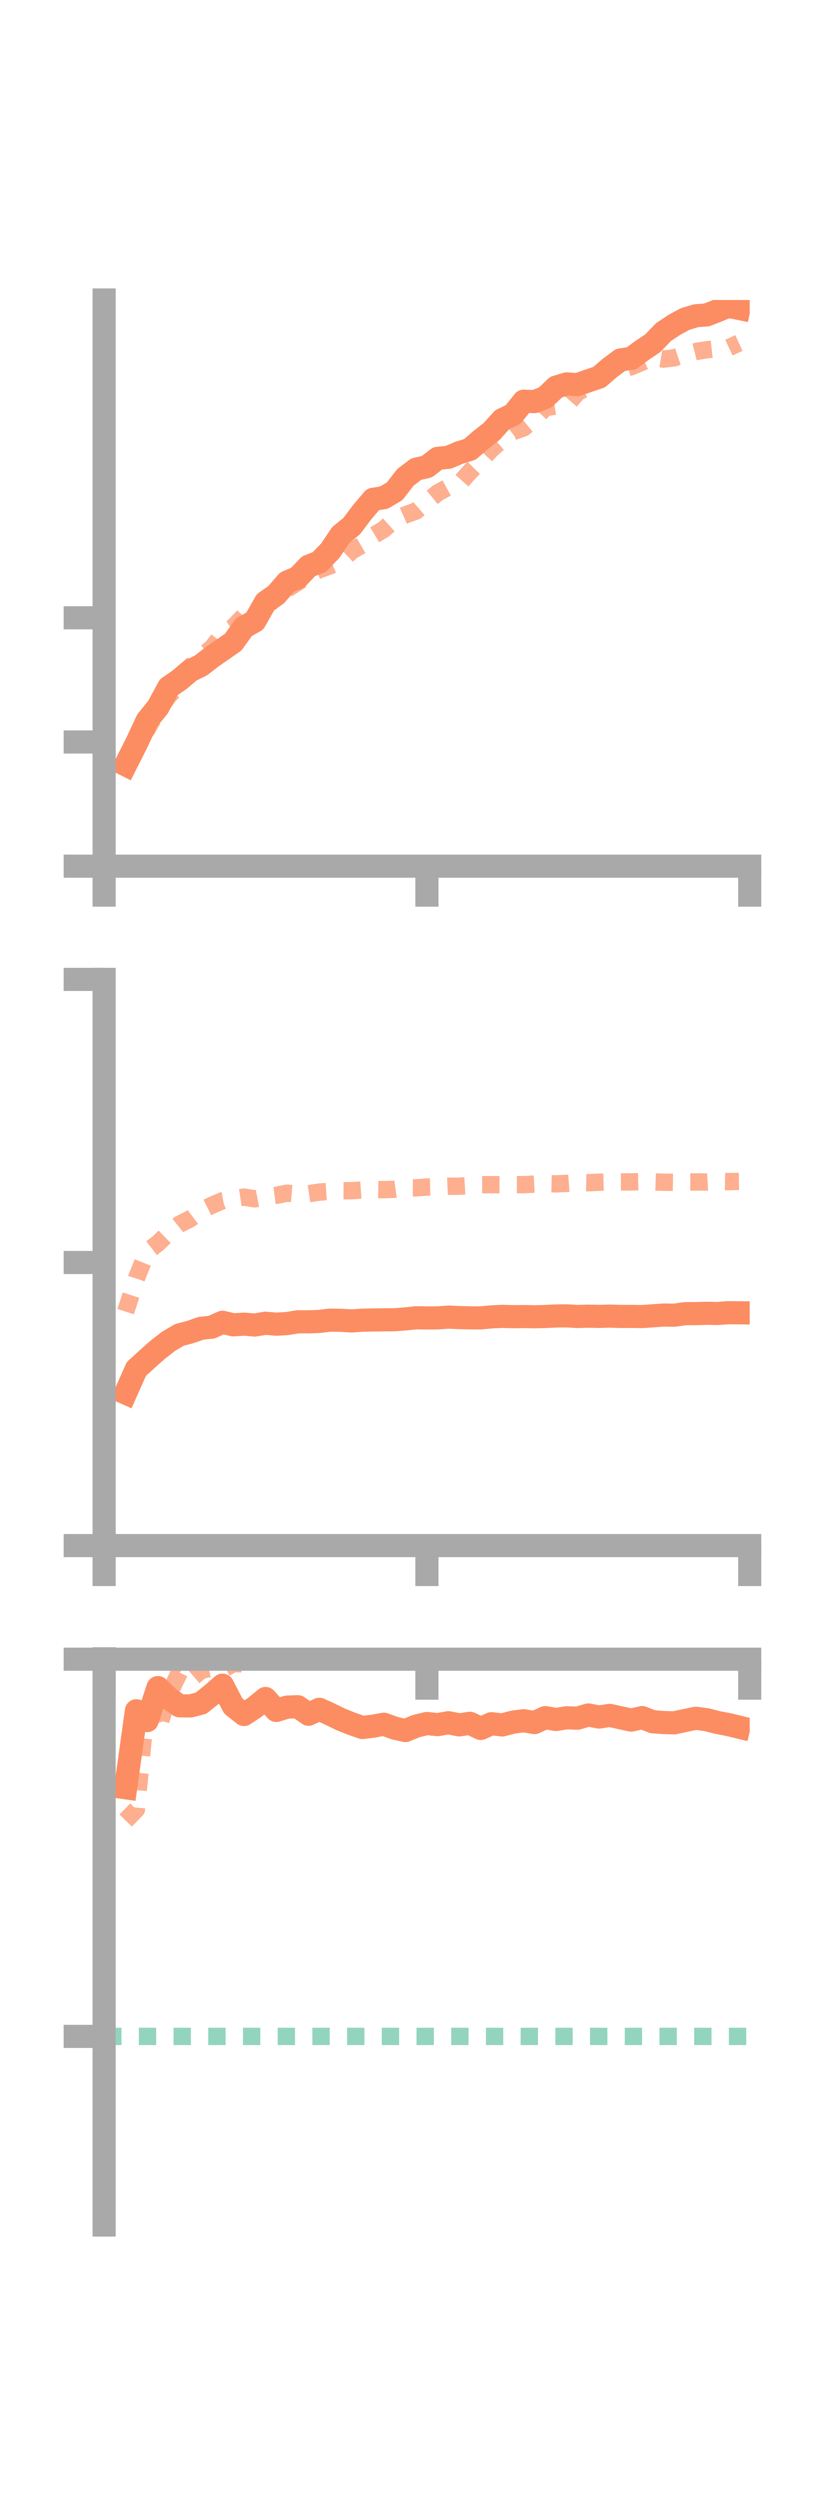 <?xml version="1.0" encoding="utf-8" standalone="no"?>
<!DOCTYPE svg PUBLIC "-//W3C//DTD SVG 1.1//EN"
  "http://www.w3.org/Graphics/SVG/1.1/DTD/svg11.dtd">
<!-- Created with matplotlib (https://matplotlib.org/) -->
<svg height="216pt" version="1.1" viewBox="0 0 72 216" width="72pt" xmlns="http://www.w3.org/2000/svg" xmlns:xlink="http://www.w3.org/1999/xlink">
 <defs>
  <style type="text/css">*{stroke-linecap:butt;stroke-linejoin:round;}</style>
 </defs>
 <g id="figure_1">
  <g id="patch_1">
   <path d="M 0 216 
L 72 216 
L 72 0 
L 0 0 
z
" style="fill:none;"/>
  </g>
  <g id="axes_1">
   <g id="patch_2">
    <path d="M 9 74.838 
L 64.8 74.838 
L 64.8 25.92 
L 9 25.92 
z
" style="fill:none;"/>
   </g>
   <g id="matplotlib.axis_1">
    <g id="xtick_1">
     <g id="line2d_1">
      <defs>
       <path d="M 0 0 
L 0 3.5 
" id="m68e5aad6d5" style="stroke:#a9a9a9;stroke-width:2;"/>
      </defs>
      <g>
       <use style="fill:#a9a9a9;stroke:#a9a9a9;stroke-width:2;" x="9" xlink:href="#m68e5aad6d5" y="74.838"/>
      </g>
     </g>
    </g>
    <g id="xtick_2">
     <g id="line2d_2">
      <g>
       <use style="fill:#a9a9a9;stroke:#a9a9a9;stroke-width:2;" x="36.9" xlink:href="#m68e5aad6d5" y="74.838"/>
      </g>
     </g>
    </g>
    <g id="xtick_3">
     <g id="line2d_3">
      <g>
       <use style="fill:#a9a9a9;stroke:#a9a9a9;stroke-width:2;" x="64.8" xlink:href="#m68e5aad6d5" y="74.838"/>
      </g>
     </g>
    </g>
   </g>
   <g id="matplotlib.axis_2">
    <g id="ytick_1">
     <g id="line2d_4">
      <defs>
       <path d="M 0 0 
L -3.5 0 
" id="mbb9689deac" style="stroke:#a9a9a9;stroke-width:2;"/>
      </defs>
      <g>
       <use style="fill:#a9a9a9;stroke:#a9a9a9;stroke-width:2;" x="9" xlink:href="#mbb9689deac" y="74.838"/>
      </g>
     </g>
    </g>
    <g id="ytick_2">
     <g id="line2d_5">
      <g>
       <use style="fill:#a9a9a9;stroke:#a9a9a9;stroke-width:2;" x="9" xlink:href="#mbb9689deac" y="64.107"/>
      </g>
     </g>
    </g>
    <g id="ytick_3">
     <g id="line2d_6">
      <g>
       <use style="fill:#a9a9a9;stroke:#a9a9a9;stroke-width:2;" x="9" xlink:href="#mbb9689deac" y="53.376"/>
      </g>
     </g>
    </g>
   </g>
   <g id="line2d_7">
    <path clip-path="url(#p99feb0661b)" d="M 10.86 66.079 
L 11.79 64.237 
L 12.72 62.251 
L 13.65 61.103 
L 14.58 59.38 
L 15.51 58.738 
L 16.44 57.954 
L 17.37 57.491 
L 18.3 56.774 
L 19.23 56.127 
L 20.16 55.476 
L 21.09 54.185 
L 22.02 53.664 
L 22.95 52.029 
L 23.88 51.37 
L 24.81 50.295 
L 25.74 49.899 
L 26.67 48.925 
L 27.6 48.557 
L 28.53 47.598 
L 29.46 46.216 
L 30.39 45.463 
L 31.32 44.233 
L 32.25 43.141 
L 33.18 42.998 
L 34.11 42.447 
L 35.04 41.248 
L 35.97 40.534 
L 36.9 40.321 
L 37.83 39.603 
L 38.76 39.51 
L 39.69 39.113 
L 40.62 38.828 
L 41.55 38.015 
L 42.48 37.292 
L 43.41 36.263 
L 44.34 35.819 
L 45.27 34.663 
L 46.2 34.698 
L 47.13 34.339 
L 48.06 33.449 
L 48.99 33.169 
L 49.92 33.23 
L 50.85 32.903 
L 51.78 32.589 
L 52.71 31.789 
L 53.64 31.098 
L 54.57 30.958 
L 55.5 30.272 
L 56.43 29.648 
L 57.36 28.683 
L 58.29 28.067 
L 59.22 27.563 
L 60.15 27.282 
L 61.08 27.209 
L 62.01 26.848 
L 62.94 26.457 
L 63.87 26.647 
" style="fill:none;stroke:#fc8d62;stroke-linecap:square;stroke-width:2;"/>
   </g>
   <g id="line2d_8">
    <path clip-path="url(#p99feb0661b)" d="M 10.86 65.999 
L 11.79 64.212 
L 12.72 63.008 
L 13.65 61.387 
L 14.58 60.132 
L 15.51 59.129 
L 16.44 57.612 
L 17.37 56.724 
L 18.3 56.002 
L 19.23 54.797 
L 20.16 54.176 
L 21.09 53.214 
L 22.02 52.872 
L 22.95 52.189 
L 23.88 51.817 
L 24.81 50.889 
L 25.74 50.311 
L 26.67 49.659 
L 27.6 49.226 
L 28.53 48.882 
L 29.46 48.492 
L 30.39 47.613 
L 31.32 47.066 
L 32.25 46.29 
L 33.18 45.734 
L 34.11 44.902 
L 35.04 44.489 
L 35.97 44.149 
L 36.9 43.348 
L 37.83 42.585 
L 38.76 42.078 
L 39.69 41.798 
L 40.62 40.756 
L 41.55 39.804 
L 42.48 38.812 
L 43.41 37.987 
L 44.34 37.298 
L 45.27 36.963 
L 46.2 36.204 
L 47.13 35.218 
L 48.06 35.077 
L 48.99 34.978 
L 49.92 33.914 
L 50.85 33.406 
L 51.78 32.711 
L 52.71 31.951 
L 53.64 31.907 
L 54.57 31.686 
L 55.5 31.29 
L 56.43 30.877 
L 57.36 31.028 
L 58.29 30.915 
L 59.22 30.602 
L 60.15 30.372 
L 61.08 30.22 
L 62.01 30.117 
L 62.94 30.066 
L 63.87 29.636 
" style="fill:none;stroke:#fc8d62;stroke-dasharray:1.5,1.5;stroke-dashoffset:0;stroke-opacity:0.7;stroke-width:1.5;"/>
   </g>
   <g id="patch_3">
    <path d="M 9 74.838 
L 9 25.92 
" style="fill:none;stroke:#a9a9a9;stroke-linecap:square;stroke-linejoin:miter;stroke-width:2;"/>
   </g>
   <g id="patch_4">
    <path d="M 64.8 74.838 
L 64.8 25.92 
" style="fill:none;"/>
   </g>
   <g id="patch_5">
    <path d="M 9 74.838 
L 64.8 74.838 
" style="fill:none;stroke:#a9a9a9;stroke-linecap:square;stroke-linejoin:miter;stroke-width:2;"/>
   </g>
   <g id="patch_6">
    <path d="M 9 25.92 
L 64.8 25.92 
" style="fill:none;"/>
   </g>
  </g>
  <g id="axes_2">
   <g id="patch_7">
    <path d="M 9 133.539 
L 64.8 133.539 
L 64.8 84.621 
L 9 84.621 
z
" style="fill:none;"/>
   </g>
   <g id="matplotlib.axis_3">
    <g id="xtick_4">
     <g id="line2d_9">
      <g>
       <use style="fill:#a9a9a9;stroke:#a9a9a9;stroke-width:2;" x="9" xlink:href="#m68e5aad6d5" y="133.539"/>
      </g>
     </g>
    </g>
    <g id="xtick_5">
     <g id="line2d_10">
      <g>
       <use style="fill:#a9a9a9;stroke:#a9a9a9;stroke-width:2;" x="36.9" xlink:href="#m68e5aad6d5" y="133.539"/>
      </g>
     </g>
    </g>
    <g id="xtick_6">
     <g id="line2d_11">
      <g>
       <use style="fill:#a9a9a9;stroke:#a9a9a9;stroke-width:2;" x="64.8" xlink:href="#m68e5aad6d5" y="133.539"/>
      </g>
     </g>
    </g>
   </g>
   <g id="matplotlib.axis_4">
    <g id="ytick_4">
     <g id="line2d_12">
      <g>
       <use style="fill:#a9a9a9;stroke:#a9a9a9;stroke-width:2;" x="9" xlink:href="#mbb9689deac" y="133.539"/>
      </g>
     </g>
    </g>
    <g id="ytick_5">
     <g id="line2d_13">
      <g>
       <use style="fill:#a9a9a9;stroke:#a9a9a9;stroke-width:2;" x="9" xlink:href="#mbb9689deac" y="109.08"/>
      </g>
     </g>
    </g>
    <g id="ytick_6">
     <g id="line2d_14">
      <g>
       <use style="fill:#a9a9a9;stroke:#a9a9a9;stroke-width:2;" x="9" xlink:href="#mbb9689deac" y="84.621"/>
      </g>
     </g>
    </g>
   </g>
   <g id="line2d_15">
    <path clip-path="url(#p4232581008)" d="M 10.86 120.358 
L 11.79 118.273 
L 12.72 117.427 
L 13.65 116.601 
L 14.58 115.882 
L 15.51 115.337 
L 16.44 115.09 
L 17.37 114.765 
L 18.3 114.664 
L 19.23 114.245 
L 20.16 114.466 
L 21.09 114.406 
L 22.02 114.483 
L 22.95 114.327 
L 23.88 114.409 
L 24.81 114.355 
L 25.74 114.205 
L 26.67 114.207 
L 27.6 114.171 
L 28.53 114.058 
L 29.46 114.074 
L 30.39 114.13 
L 31.32 114.063 
L 32.25 114.045 
L 33.18 114.032 
L 34.11 114.024 
L 35.04 113.954 
L 35.97 113.855 
L 36.9 113.871 
L 37.83 113.864 
L 38.76 113.8 
L 39.69 113.839 
L 40.62 113.862 
L 41.55 113.866 
L 42.48 113.779 
L 43.41 113.734 
L 44.34 113.761 
L 45.27 113.751 
L 46.2 113.769 
L 47.13 113.744 
L 48.06 113.701 
L 48.99 113.691 
L 49.92 113.746 
L 50.85 113.717 
L 51.78 113.737 
L 52.71 113.711 
L 53.64 113.742 
L 54.57 113.737 
L 55.5 113.75 
L 56.43 113.687 
L 57.36 113.619 
L 58.29 113.632 
L 59.22 113.5 
L 60.15 113.497 
L 61.08 113.469 
L 62.01 113.487 
L 62.94 113.418 
L 63.87 113.427 
" style="fill:none;stroke:#fc8d62;stroke-linecap:square;stroke-width:2;"/>
   </g>
   <g id="line2d_16">
    <path clip-path="url(#p4232581008)" d="M 10.86 113.326 
L 11.79 110.445 
L 12.72 108.13 
L 13.65 107.42 
L 14.58 106.521 
L 15.51 105.778 
L 16.44 105.307 
L 17.37 104.607 
L 18.3 104.141 
L 19.23 103.741 
L 20.16 103.569 
L 21.09 103.429 
L 22.02 103.58 
L 22.95 103.4 
L 23.88 103.278 
L 24.81 103.09 
L 25.74 103.169 
L 26.67 103.139 
L 27.6 102.998 
L 28.53 102.933 
L 29.46 102.876 
L 30.39 102.88 
L 31.32 102.816 
L 32.25 102.771 
L 33.18 102.786 
L 34.11 102.755 
L 35.04 102.628 
L 35.97 102.63 
L 36.9 102.56 
L 37.83 102.535 
L 38.76 102.494 
L 39.69 102.488 
L 40.62 102.433 
L 41.55 102.358 
L 42.48 102.356 
L 43.41 102.361 
L 44.34 102.356 
L 45.27 102.354 
L 46.2 102.305 
L 47.13 102.268 
L 48.06 102.285 
L 48.99 102.243 
L 49.92 102.172 
L 50.85 102.188 
L 51.78 102.144 
L 52.71 102.117 
L 53.64 102.117 
L 54.57 102.117 
L 55.5 102.095 
L 56.43 102.115 
L 57.36 102.144 
L 58.29 102.155 
L 59.22 102.121 
L 60.15 102.119 
L 61.08 102.128 
L 62.01 102.074 
L 62.94 102.091 
L 63.87 102.075 
" style="fill:none;stroke:#fc8d62;stroke-dasharray:1.5,1.5;stroke-dashoffset:0;stroke-opacity:0.7;stroke-width:1.5;"/>
   </g>
   <g id="patch_8">
    <path d="M 9 133.539 
L 9 84.621 
" style="fill:none;stroke:#a9a9a9;stroke-linecap:square;stroke-linejoin:miter;stroke-width:2;"/>
   </g>
   <g id="patch_9">
    <path d="M 64.8 133.539 
L 64.8 84.621 
" style="fill:none;"/>
   </g>
   <g id="patch_10">
    <path d="M 9 133.539 
L 64.8 133.539 
" style="fill:none;stroke:#a9a9a9;stroke-linecap:square;stroke-linejoin:miter;stroke-width:2;"/>
   </g>
   <g id="patch_11">
    <path d="M 9 84.621 
L 64.8 84.621 
" style="fill:none;"/>
   </g>
  </g>
  <g id="axes_3">
   <g id="patch_12">
    <path d="M 9 192.24 
L 64.8 192.24 
L 64.8 143.322 
L 9 143.322 
z
" style="fill:none;"/>
   </g>
   <g id="matplotlib.axis_5">
    <g id="xtick_7">
     <g id="line2d_17">
      <g>
       <use style="fill:#a9a9a9;stroke:#a9a9a9;stroke-width:2;" x="9" xlink:href="#m68e5aad6d5" y="143.355"/>
      </g>
     </g>
    </g>
    <g id="xtick_8">
     <g id="line2d_18">
      <g>
       <use style="fill:#a9a9a9;stroke:#a9a9a9;stroke-width:2;" x="36.9" xlink:href="#m68e5aad6d5" y="143.355"/>
      </g>
     </g>
    </g>
    <g id="xtick_9">
     <g id="line2d_19">
      <g>
       <use style="fill:#a9a9a9;stroke:#a9a9a9;stroke-width:2;" x="64.8" xlink:href="#m68e5aad6d5" y="143.355"/>
      </g>
     </g>
    </g>
   </g>
   <g id="matplotlib.axis_6">
    <g id="ytick_7">
     <g id="line2d_20">
      <g>
       <use style="fill:#a9a9a9;stroke:#a9a9a9;stroke-width:2;" x="9" xlink:href="#mbb9689deac" y="143.355"/>
      </g>
     </g>
    </g>
    <g id="ytick_8">
     <g id="line2d_21">
      <g>
       <use style="fill:#a9a9a9;stroke:#a9a9a9;stroke-width:2;" x="9" xlink:href="#mbb9689deac" y="175.945"/>
      </g>
     </g>
    </g>
   </g>
   <g id="line2d_22">
    <path clip-path="url(#p8f55546ae3)" d="M 10.86 154.463 
L 11.79 147.809 
L 12.72 148.66 
L 13.65 145.808 
L 14.58 146.722 
L 15.51 147.38 
L 16.44 147.397 
L 17.37 147.16 
L 18.3 146.415 
L 19.23 145.601 
L 20.16 147.394 
L 21.09 148.134 
L 22.02 147.518 
L 22.95 146.752 
L 23.88 147.783 
L 24.81 147.494 
L 25.74 147.46 
L 26.67 148.111 
L 27.6 147.683 
L 28.53 148.102 
L 29.46 148.561 
L 30.39 148.929 
L 31.32 149.256 
L 32.25 149.143 
L 33.18 148.971 
L 34.11 149.312 
L 35.04 149.52 
L 35.97 149.137 
L 36.9 148.91 
L 37.83 149.011 
L 38.76 148.843 
L 39.69 149.031 
L 40.62 148.892 
L 41.55 149.337 
L 42.48 148.928 
L 43.41 149.036 
L 44.34 148.793 
L 45.27 148.672 
L 46.2 148.831 
L 47.13 148.404 
L 48.06 148.563 
L 48.99 148.416 
L 49.92 148.452 
L 50.85 148.175 
L 51.78 148.351 
L 52.71 148.209 
L 53.64 148.417 
L 54.57 148.615 
L 55.5 148.401 
L 56.43 148.76 
L 57.36 148.828 
L 58.29 148.853 
L 59.22 148.647 
L 60.15 148.459 
L 61.08 148.584 
L 62.01 148.823 
L 62.94 148.999 
L 63.87 149.224 
" style="fill:none;stroke:#fc8d62;stroke-linecap:square;stroke-width:2;"/>
   </g>
   <g id="line2d_23">
    <path clip-path="url(#p8f55546ae3)" d="M 10.86 157.295 
L 11.79 156.341 
L 12.72 146.632 
L 13.65 149.514 
L 14.58 146.414 
L 15.51 144.507 
L 16.44 145.128 
L 17.37 144.335 
L 18.3 144.11 
L 19.23 144.259 
L 20.16 143.738 
L 21.09 143.757 
L 22.02 143.796 
L 22.95 143.438 
L 23.88 143.367 
L 24.81 143.355 
L 25.74 143.391 
L 26.67 143.359 
L 27.6 143.356 
L 28.53 143.355 
L 29.46 143.355 
L 30.39 143.355 
L 31.32 143.355 
L 32.25 143.388 
L 33.18 143.389 
L 34.11 143.356 
L 35.04 143.361 
L 35.97 143.359 
L 36.9 143.355 
L 37.83 143.356 
L 38.76 143.355 
L 39.69 143.356 
L 40.62 143.358 
L 41.55 143.356 
L 42.48 143.355 
L 43.41 143.355 
L 44.34 143.355 
L 45.27 143.355 
L 46.2 143.355 
L 47.13 143.355 
L 48.06 143.352 
L 48.99 143.351 
L 49.92 143.344 
L 50.85 143.349 
L 51.78 143.339 
L 52.71 143.322 
L 53.64 143.329 
L 54.57 143.329 
L 55.5 143.345 
L 56.43 143.355 
L 57.36 143.353 
L 58.29 143.354 
L 59.22 143.352 
L 60.15 143.354 
L 61.08 143.355 
L 62.01 143.355 
L 62.94 143.355 
L 63.87 143.355 
" style="fill:none;stroke:#fc8d62;stroke-dasharray:1.5,1.5;stroke-dashoffset:0;stroke-opacity:0.7;stroke-width:1.5;"/>
   </g>
   <g id="line2d_24">
    <path clip-path="url(#p8f55546ae3)" d="M 9 175.945 
L 64.8 175.945 
" style="fill:none;stroke:#66c2a5;stroke-dasharray:1.5,1.5;stroke-dashoffset:0;stroke-opacity:0.7;stroke-width:1.5;"/>
   </g>
   <g id="patch_13">
    <path d="M 9 192.24 
L 9 143.322 
" style="fill:none;stroke:#a9a9a9;stroke-linecap:square;stroke-linejoin:miter;stroke-width:2;"/>
   </g>
   <g id="patch_14">
    <path d="M 64.8 192.24 
L 64.8 143.322 
" style="fill:none;"/>
   </g>
   <g id="patch_15">
    <path d="M 9 143.355 
L 64.8 143.355 
" style="fill:none;stroke:#a9a9a9;stroke-linecap:square;stroke-linejoin:miter;stroke-width:2;"/>
   </g>
   <g id="patch_16">
    <path d="M 9 143.322 
L 64.8 143.322 
" style="fill:none;"/>
   </g>
  </g>
 </g>
 <defs>
  <clipPath id="p99feb0661b">
   <rect height="48.918" width="55.8" x="9" y="25.92"/>
  </clipPath>
  <clipPath id="p4232581008">
   <rect height="48.918" width="55.8" x="9" y="84.621"/>
  </clipPath>
  <clipPath id="p8f55546ae3">
   <rect height="48.918" width="55.8" x="9" y="143.322"/>
  </clipPath>
 </defs>
</svg>
